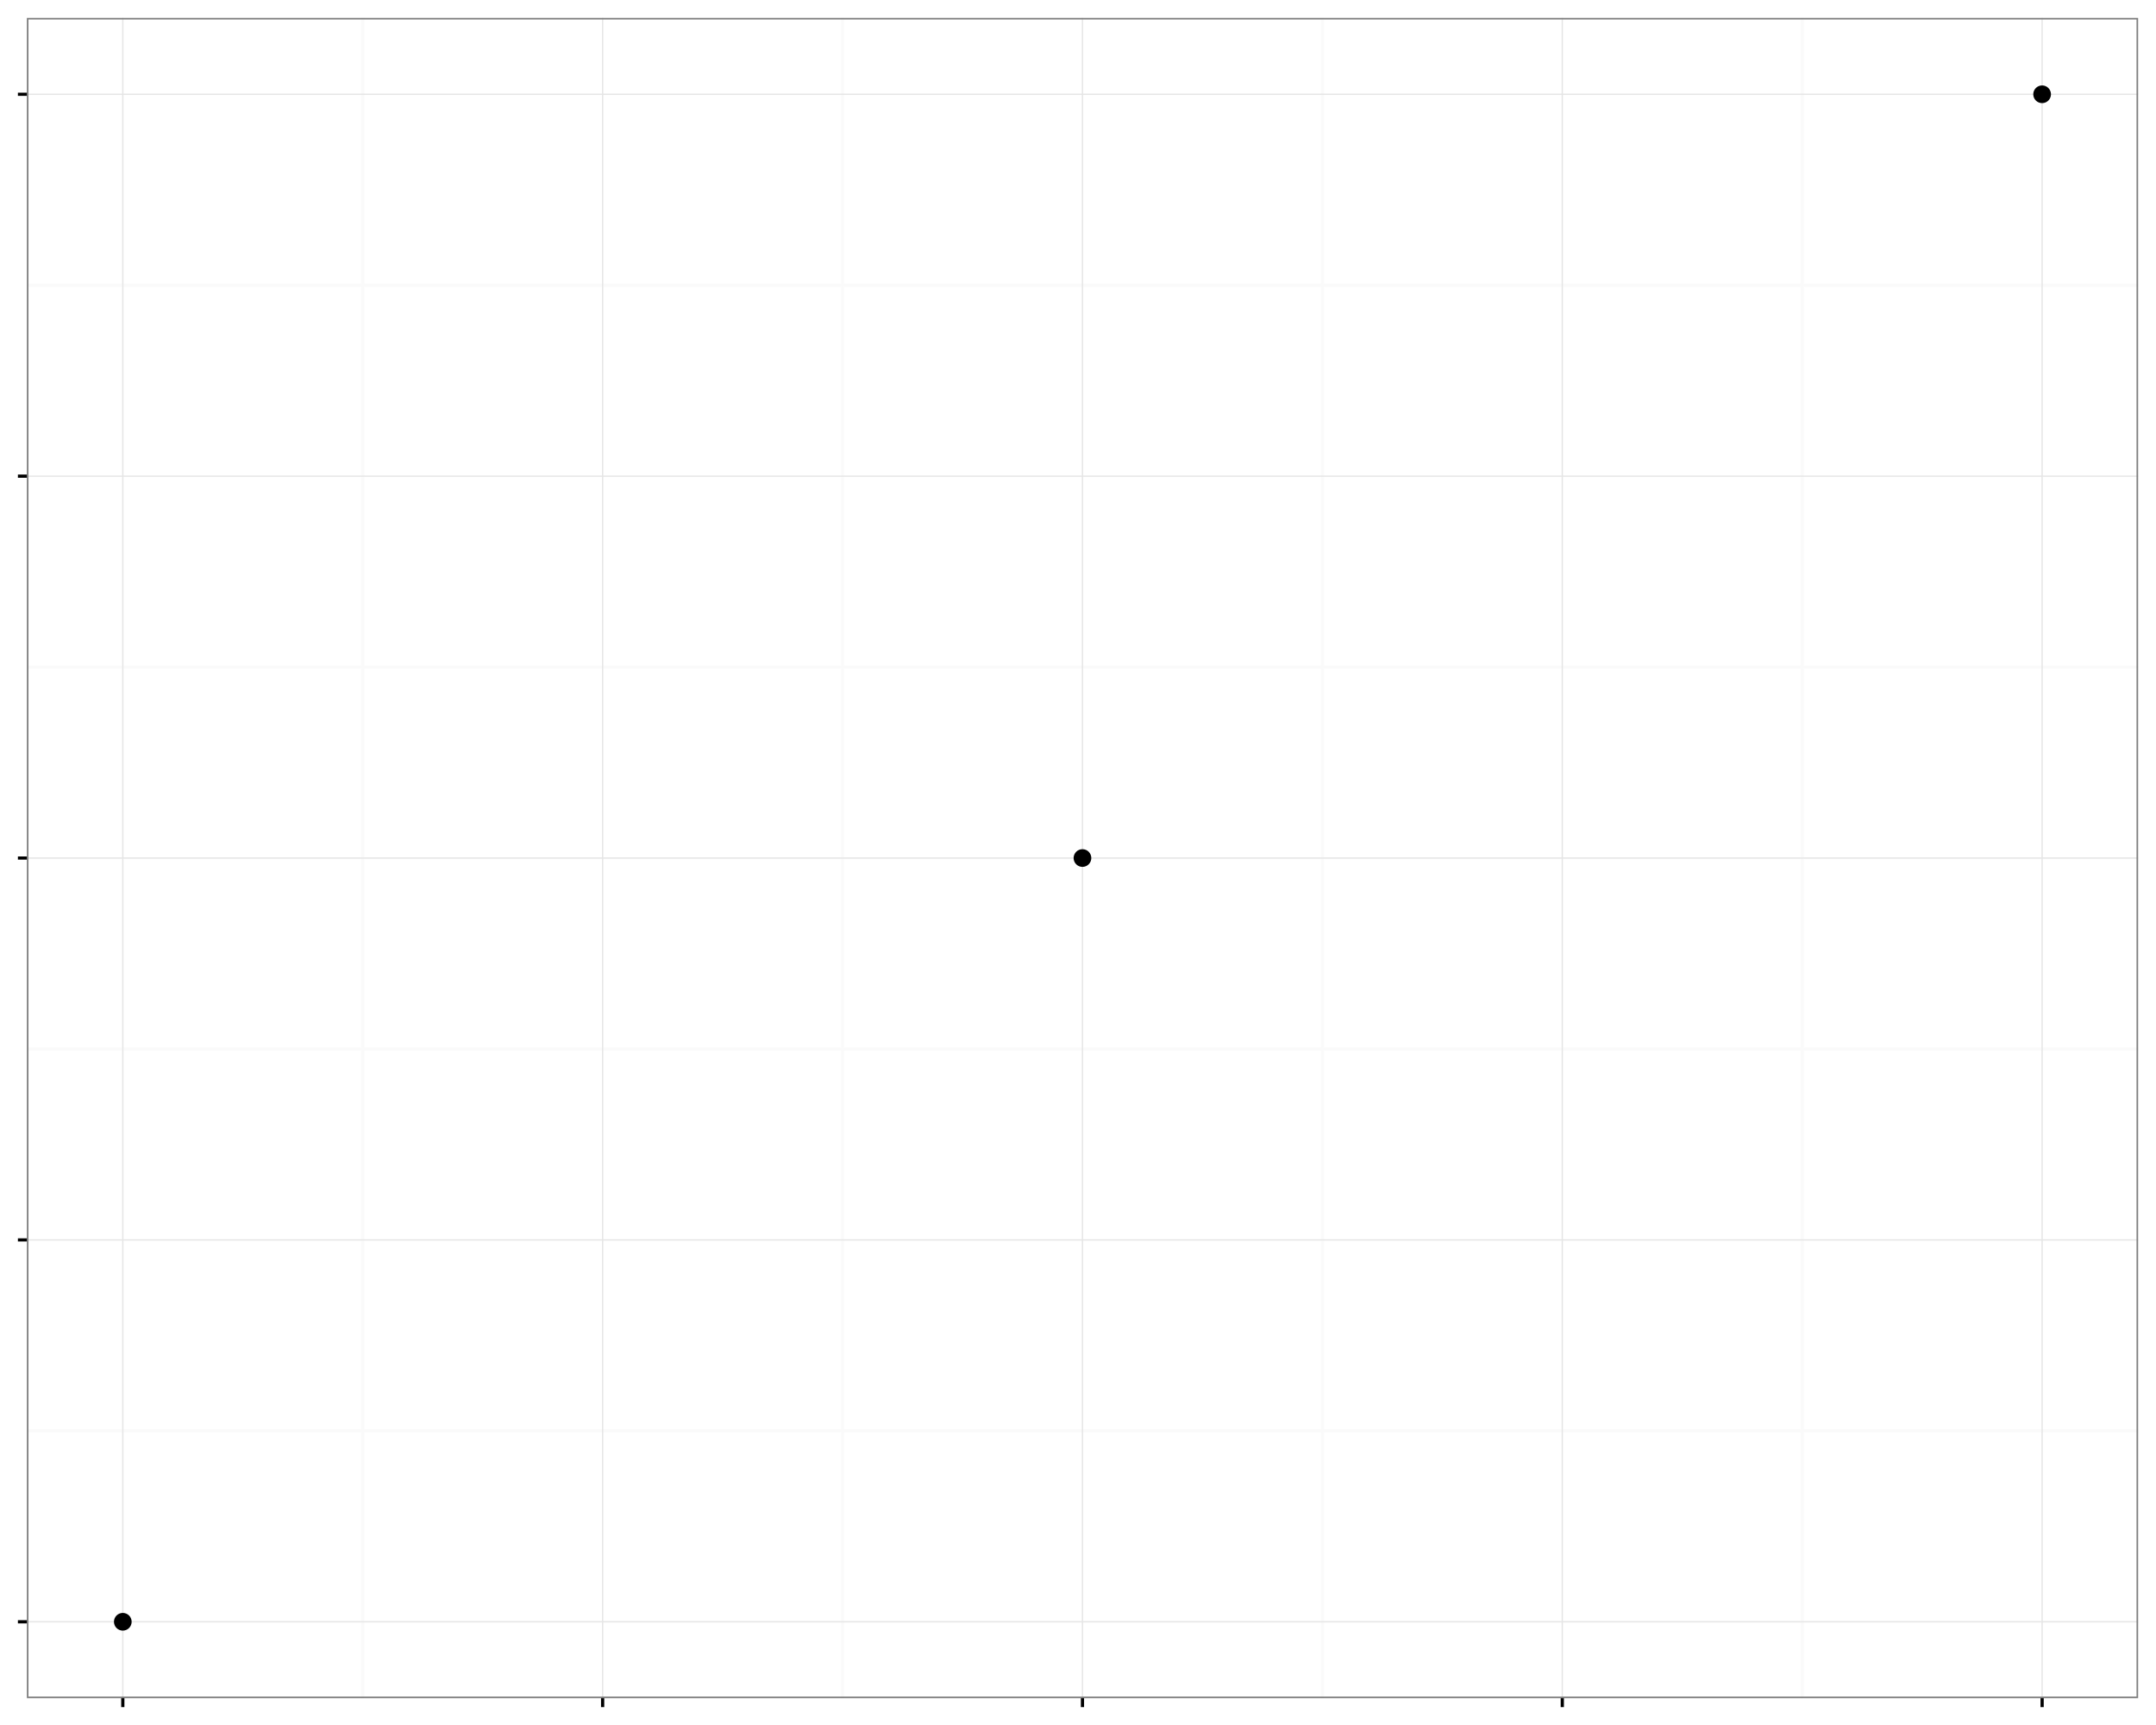 <?xml version='1.0' encoding='UTF-8' ?>
<svg xmlns='http://www.w3.org/2000/svg' xmlns:xlink='http://www.w3.org/1999/xlink' viewBox='0 0 720.00 576.00'>
<defs>
  <style type='text/css'><![CDATA[
    line, polyline, path, rect, circle {
      fill: none;
      stroke: #000000;
      stroke-linecap: round;
      stroke-linejoin: round;
      stroke-miterlimit: 10.00;
    }
  ]]></style>
</defs>
<rect width='100%' height='100%' style='stroke: none; fill: #FFFFFF;'/>
<rect x='0.00' y='0.00' width='720.00' height='576.00' style='stroke-width: 1.07; stroke: #FFFFFF; fill: #FFFFFF;' />
<defs>
  <clipPath id='cp1'>
    <rect x='8.97' y='5.98' width='705.06' height='561.06' />
  </clipPath>
</defs>
<rect x='8.97' y='5.98' width='705.06' height='561.06' style='stroke-width: 1.07; stroke: none; fill: #FFFFFF;' clip-path='url(#cp1)' />
<polyline points='8.97,477.77 714.02,477.77 ' style='stroke-width: 1.07; stroke: #FAFAFA; stroke-linecap: butt;' clip-path='url(#cp1)' />
<polyline points='8.97,350.26 714.02,350.26 ' style='stroke-width: 1.07; stroke: #FAFAFA; stroke-linecap: butt;' clip-path='url(#cp1)' />
<polyline points='8.97,222.75 714.02,222.75 ' style='stroke-width: 1.07; stroke: #FAFAFA; stroke-linecap: butt;' clip-path='url(#cp1)' />
<polyline points='8.97,95.24 714.02,95.24 ' style='stroke-width: 1.07; stroke: #FAFAFA; stroke-linecap: butt;' clip-path='url(#cp1)' />
<polyline points='121.13,567.03 121.13,5.98 ' style='stroke-width: 1.07; stroke: #FAFAFA; stroke-linecap: butt;' clip-path='url(#cp1)' />
<polyline points='281.37,567.03 281.37,5.98 ' style='stroke-width: 1.07; stroke: #FAFAFA; stroke-linecap: butt;' clip-path='url(#cp1)' />
<polyline points='441.61,567.03 441.61,5.98 ' style='stroke-width: 1.07; stroke: #FAFAFA; stroke-linecap: butt;' clip-path='url(#cp1)' />
<polyline points='601.85,567.03 601.85,5.98 ' style='stroke-width: 1.07; stroke: #FAFAFA; stroke-linecap: butt;' clip-path='url(#cp1)' />
<polyline points='8.97,541.53 714.02,541.53 ' style='stroke-width: 0.43; stroke: #E5E5E5; stroke-linecap: butt;' clip-path='url(#cp1)' />
<polyline points='8.97,414.02 714.02,414.02 ' style='stroke-width: 0.43; stroke: #E5E5E5; stroke-linecap: butt;' clip-path='url(#cp1)' />
<polyline points='8.97,286.51 714.02,286.51 ' style='stroke-width: 0.43; stroke: #E5E5E5; stroke-linecap: butt;' clip-path='url(#cp1)' />
<polyline points='8.97,158.99 714.02,158.99 ' style='stroke-width: 0.43; stroke: #E5E5E5; stroke-linecap: butt;' clip-path='url(#cp1)' />
<polyline points='8.97,31.48 714.02,31.48 ' style='stroke-width: 0.43; stroke: #E5E5E5; stroke-linecap: butt;' clip-path='url(#cp1)' />
<polyline points='41.01,567.03 41.01,5.98 ' style='stroke-width: 0.43; stroke: #E5E5E5; stroke-linecap: butt;' clip-path='url(#cp1)' />
<polyline points='201.25,567.03 201.25,5.98 ' style='stroke-width: 0.43; stroke: #E5E5E5; stroke-linecap: butt;' clip-path='url(#cp1)' />
<polyline points='361.49,567.03 361.49,5.98 ' style='stroke-width: 0.43; stroke: #E5E5E5; stroke-linecap: butt;' clip-path='url(#cp1)' />
<polyline points='521.73,567.03 521.73,5.98 ' style='stroke-width: 0.43; stroke: #E5E5E5; stroke-linecap: butt;' clip-path='url(#cp1)' />
<polyline points='681.97,567.03 681.97,5.98 ' style='stroke-width: 0.43; stroke: #E5E5E5; stroke-linecap: butt;' clip-path='url(#cp1)' />
<circle cx='41.01' cy='541.53' r='1.95pt' style='stroke-width: 0.71; fill: #000000;' clip-path='url(#cp1)' />
<circle cx='361.49' cy='286.51' r='1.95pt' style='stroke-width: 0.71; fill: #000000;' clip-path='url(#cp1)' />
<circle cx='681.97' cy='31.48' r='1.95pt' style='stroke-width: 0.71; fill: #000000;' clip-path='url(#cp1)' />
<rect x='8.97' y='5.98' width='705.06' height='561.06' style='stroke-width: 1.07; stroke: #7F7F7F;' clip-path='url(#cp1)' />
<defs>
  <clipPath id='cp2'>
    <rect x='0.00' y='0.00' width='720.00' height='576.00' />
  </clipPath>
</defs>
<polyline points='5.98,541.53 8.97,541.53 ' style='stroke-width: 1.07; stroke-linecap: butt;' clip-path='url(#cp2)' />
<polyline points='5.98,414.02 8.97,414.02 ' style='stroke-width: 1.07; stroke-linecap: butt;' clip-path='url(#cp2)' />
<polyline points='5.98,286.51 8.97,286.51 ' style='stroke-width: 1.07; stroke-linecap: butt;' clip-path='url(#cp2)' />
<polyline points='5.98,158.99 8.97,158.99 ' style='stroke-width: 1.07; stroke-linecap: butt;' clip-path='url(#cp2)' />
<polyline points='5.98,31.48 8.97,31.48 ' style='stroke-width: 1.07; stroke-linecap: butt;' clip-path='url(#cp2)' />
<polyline points='41.01,570.02 41.01,567.03 ' style='stroke-width: 1.07; stroke-linecap: butt;' clip-path='url(#cp2)' />
<polyline points='201.25,570.02 201.25,567.03 ' style='stroke-width: 1.07; stroke-linecap: butt;' clip-path='url(#cp2)' />
<polyline points='361.49,570.02 361.49,567.03 ' style='stroke-width: 1.07; stroke-linecap: butt;' clip-path='url(#cp2)' />
<polyline points='521.73,570.02 521.73,567.03 ' style='stroke-width: 1.07; stroke-linecap: butt;' clip-path='url(#cp2)' />
<polyline points='681.97,570.02 681.97,567.03 ' style='stroke-width: 1.07; stroke-linecap: butt;' clip-path='url(#cp2)' />
</svg>
